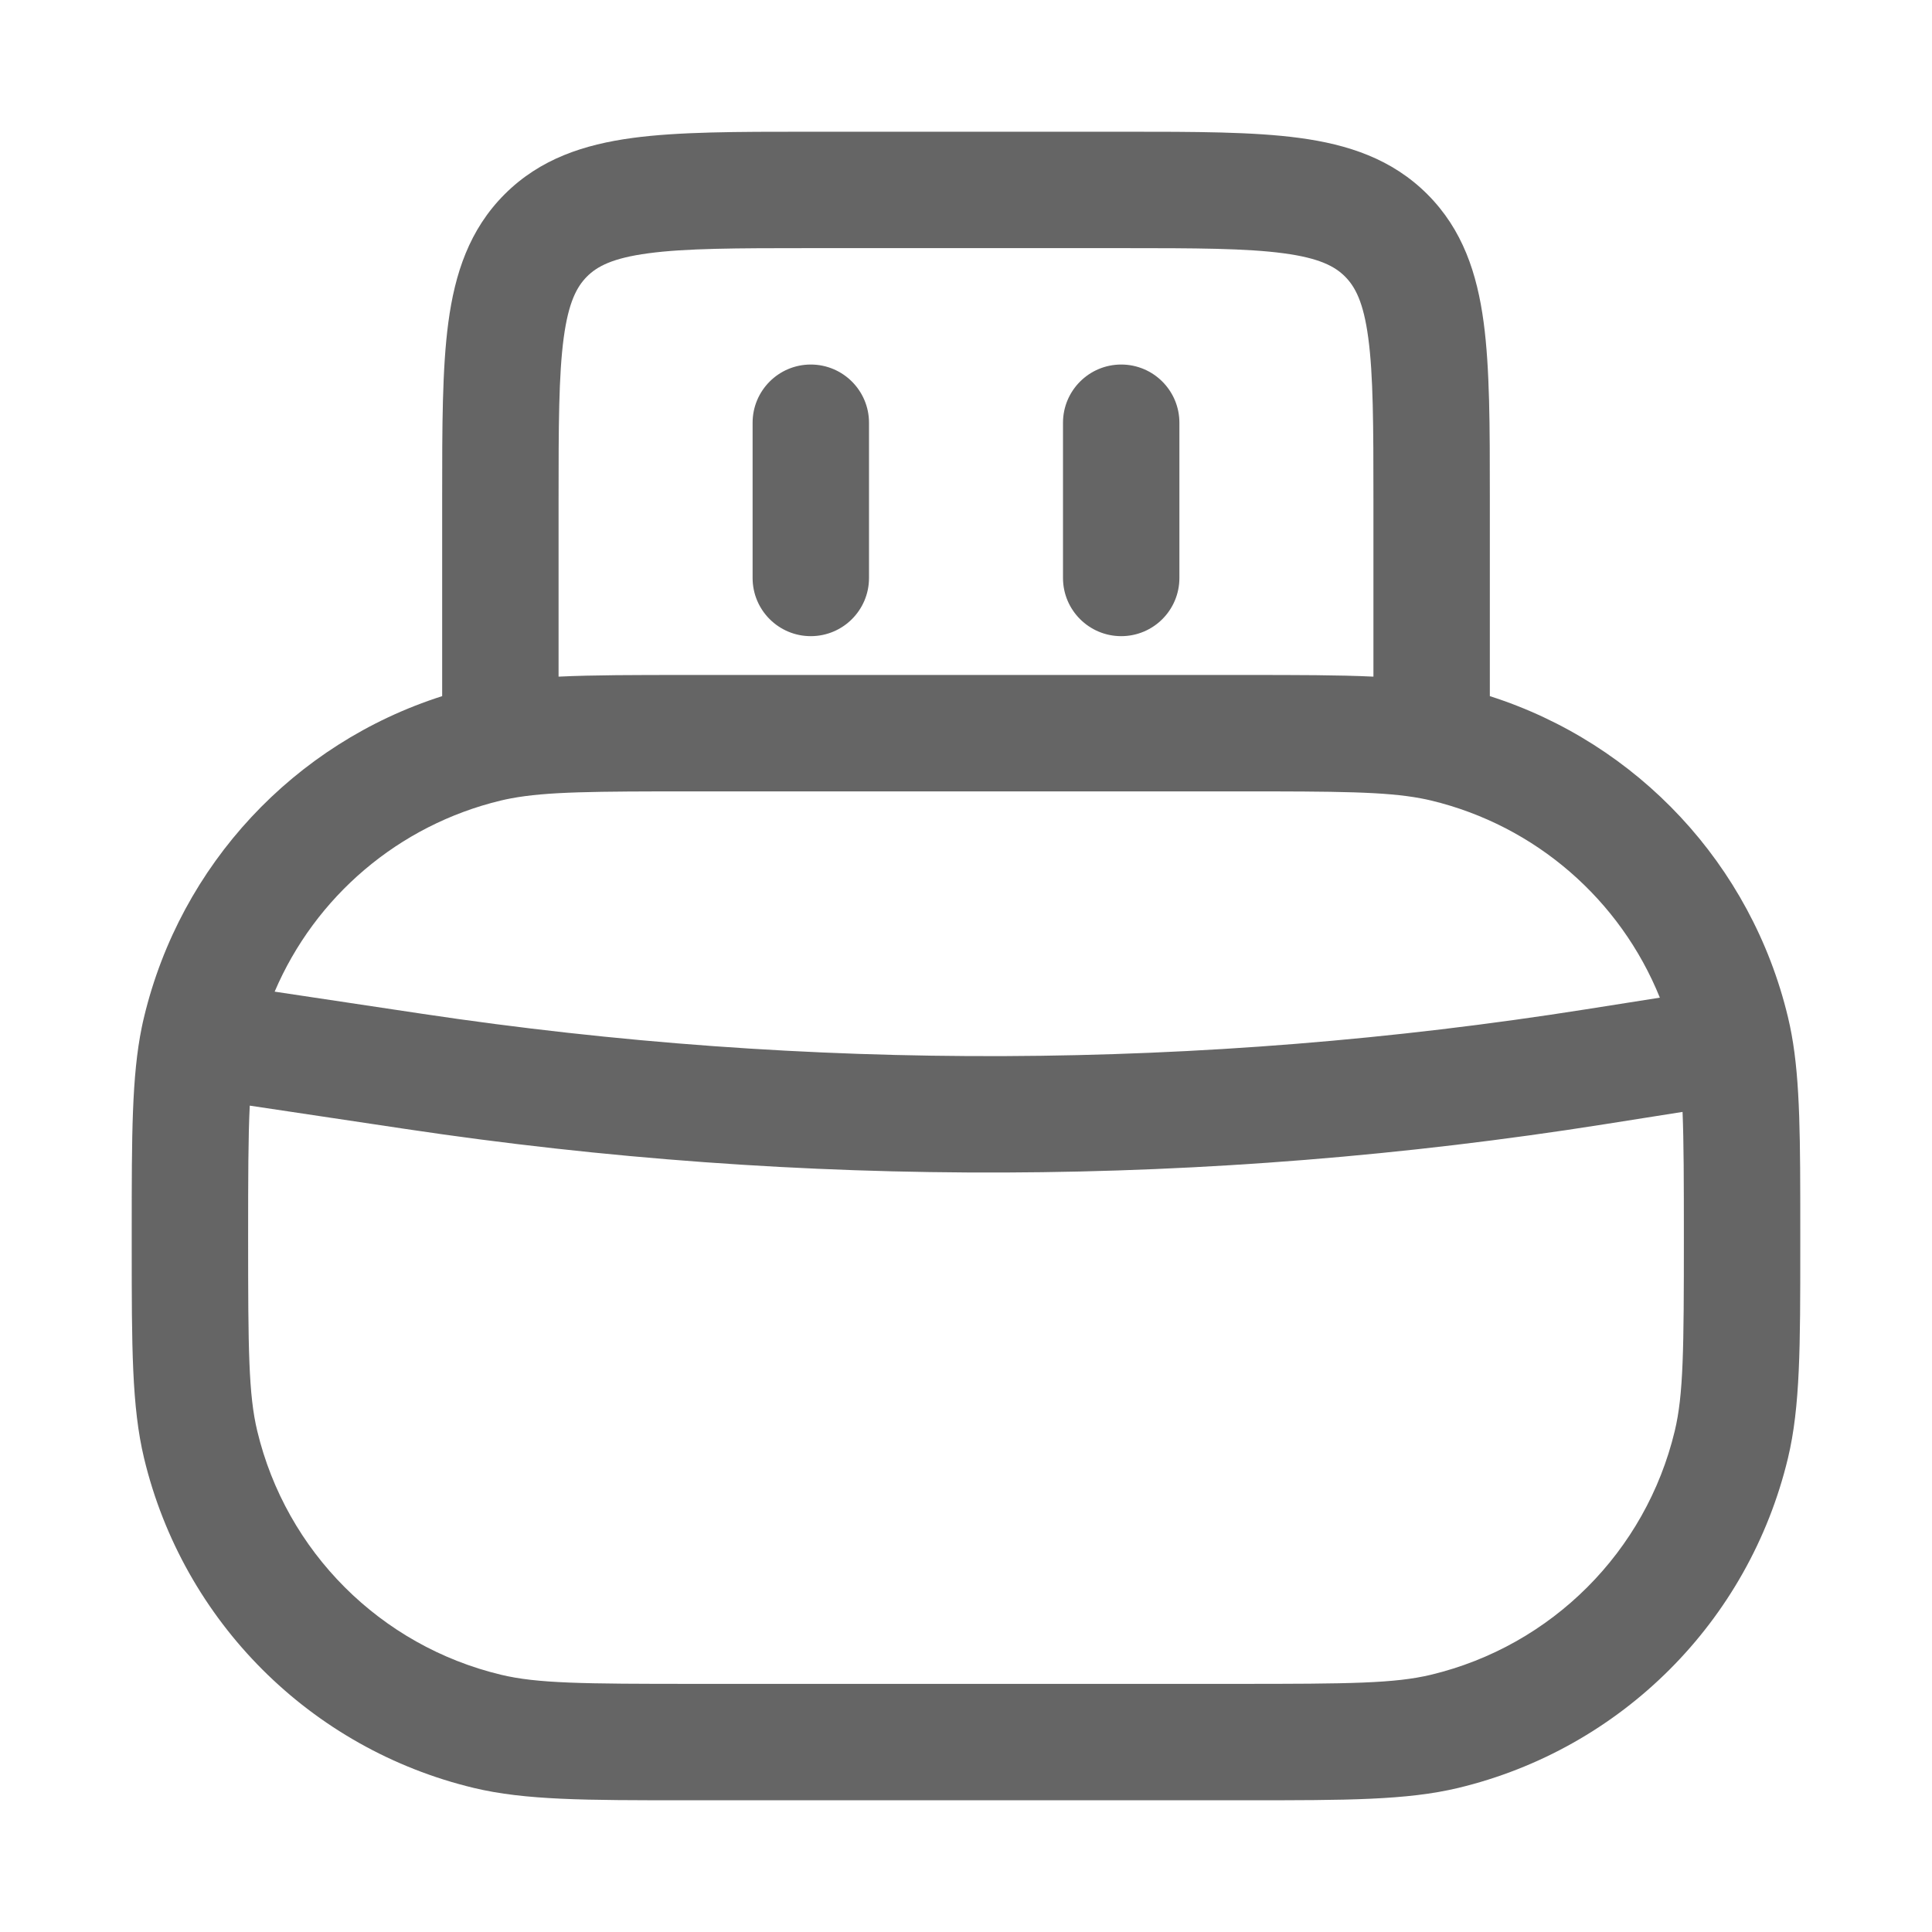 <svg width="44" height="44" viewBox="0 0 44 44" fill="none" xmlns="http://www.w3.org/2000/svg">
<path d="M19.791 9.628C19.791 8.896 19.197 8.302 18.465 8.302C17.733 8.302 17.14 8.896 17.14 9.628V13.163C17.14 13.895 17.733 14.488 18.465 14.488C19.197 14.488 19.791 13.895 19.791 13.163V9.628Z" fill="#656565"/>
<path d="M26.86 9.628C26.86 8.896 26.267 8.302 25.535 8.302C24.803 8.302 24.209 8.896 24.209 9.628V13.163C24.209 13.895 24.803 14.488 25.535 14.488C26.267 14.488 26.86 13.895 26.86 13.163V9.628Z" fill="#656565"/>
<path fill-rule="evenodd" clip-rule="evenodd" d="M18.373 3C16.785 3 15.461 3 14.41 3.141C13.3 3.29 12.298 3.619 11.493 4.424C10.688 5.229 10.36 6.23 10.211 7.34C10.07 8.391 10.07 9.715 10.07 11.303L10.07 15.854C6.702 16.929 4.114 19.69 3.281 23.162C3.262 23.239 3.245 23.317 3.229 23.395C3 24.511 3 25.861 3 28.001L3 28.4C3 30.66 3 32.038 3.281 33.21C4.173 36.926 7.074 39.827 10.79 40.719C11.962 41 13.339 41 15.6 41H28.4C30.66 41 32.038 41 33.21 40.719C36.926 39.827 39.827 36.926 40.719 33.21C41 32.038 41 30.66 41 28.4L41 28.021C41 25.965 41 24.638 40.802 23.556C40.778 23.423 40.75 23.292 40.719 23.162C39.886 19.69 37.298 16.929 33.93 15.854V11.303C33.93 9.715 33.93 8.391 33.789 7.34C33.64 6.23 33.312 5.229 32.507 4.424C31.702 3.619 30.7 3.29 29.59 3.141C28.539 3 27.215 3 25.627 3H18.373ZM15.645 15.372C14.458 15.372 13.515 15.372 12.721 15.41V11.395C12.721 9.691 12.724 8.547 12.838 7.693C12.948 6.878 13.138 6.529 13.368 6.298C13.598 6.068 13.947 5.878 14.763 5.769C15.617 5.654 16.761 5.651 18.465 5.651L25.535 5.651C27.239 5.651 28.383 5.654 29.237 5.769C30.052 5.878 30.402 6.068 30.632 6.298C30.862 6.529 31.052 6.878 31.161 7.693C31.276 8.547 31.279 9.691 31.279 11.395V15.41C30.485 15.372 29.542 15.372 28.355 15.372L15.645 15.372ZM11.64 18.182C12.454 18.029 13.522 18.023 15.814 18.023L28.186 18.023C30.478 18.023 31.546 18.029 32.36 18.182C32.44 18.197 32.517 18.213 32.591 18.231C34.973 18.803 36.902 20.491 37.802 22.721L36.115 22.987C27.342 24.373 18.409 24.407 9.626 23.09L6.255 22.584C7.178 20.422 9.076 18.791 11.409 18.231C11.483 18.213 11.56 18.197 11.64 18.182ZM36.528 25.606L38.319 25.323C38.347 26.009 38.349 26.907 38.349 28.186C38.349 30.727 38.34 31.765 38.141 32.591C37.482 35.337 35.337 37.482 32.591 38.141C31.765 38.34 30.727 38.349 28.186 38.349H15.814C13.273 38.349 12.235 38.34 11.409 38.141C8.663 37.482 6.518 35.337 5.859 32.591C5.66 31.765 5.651 30.727 5.651 28.186C5.651 26.814 5.653 25.881 5.688 25.18L9.233 25.711C18.284 27.069 27.489 27.034 36.528 25.606Z" fill="#656565"/>
</svg>
